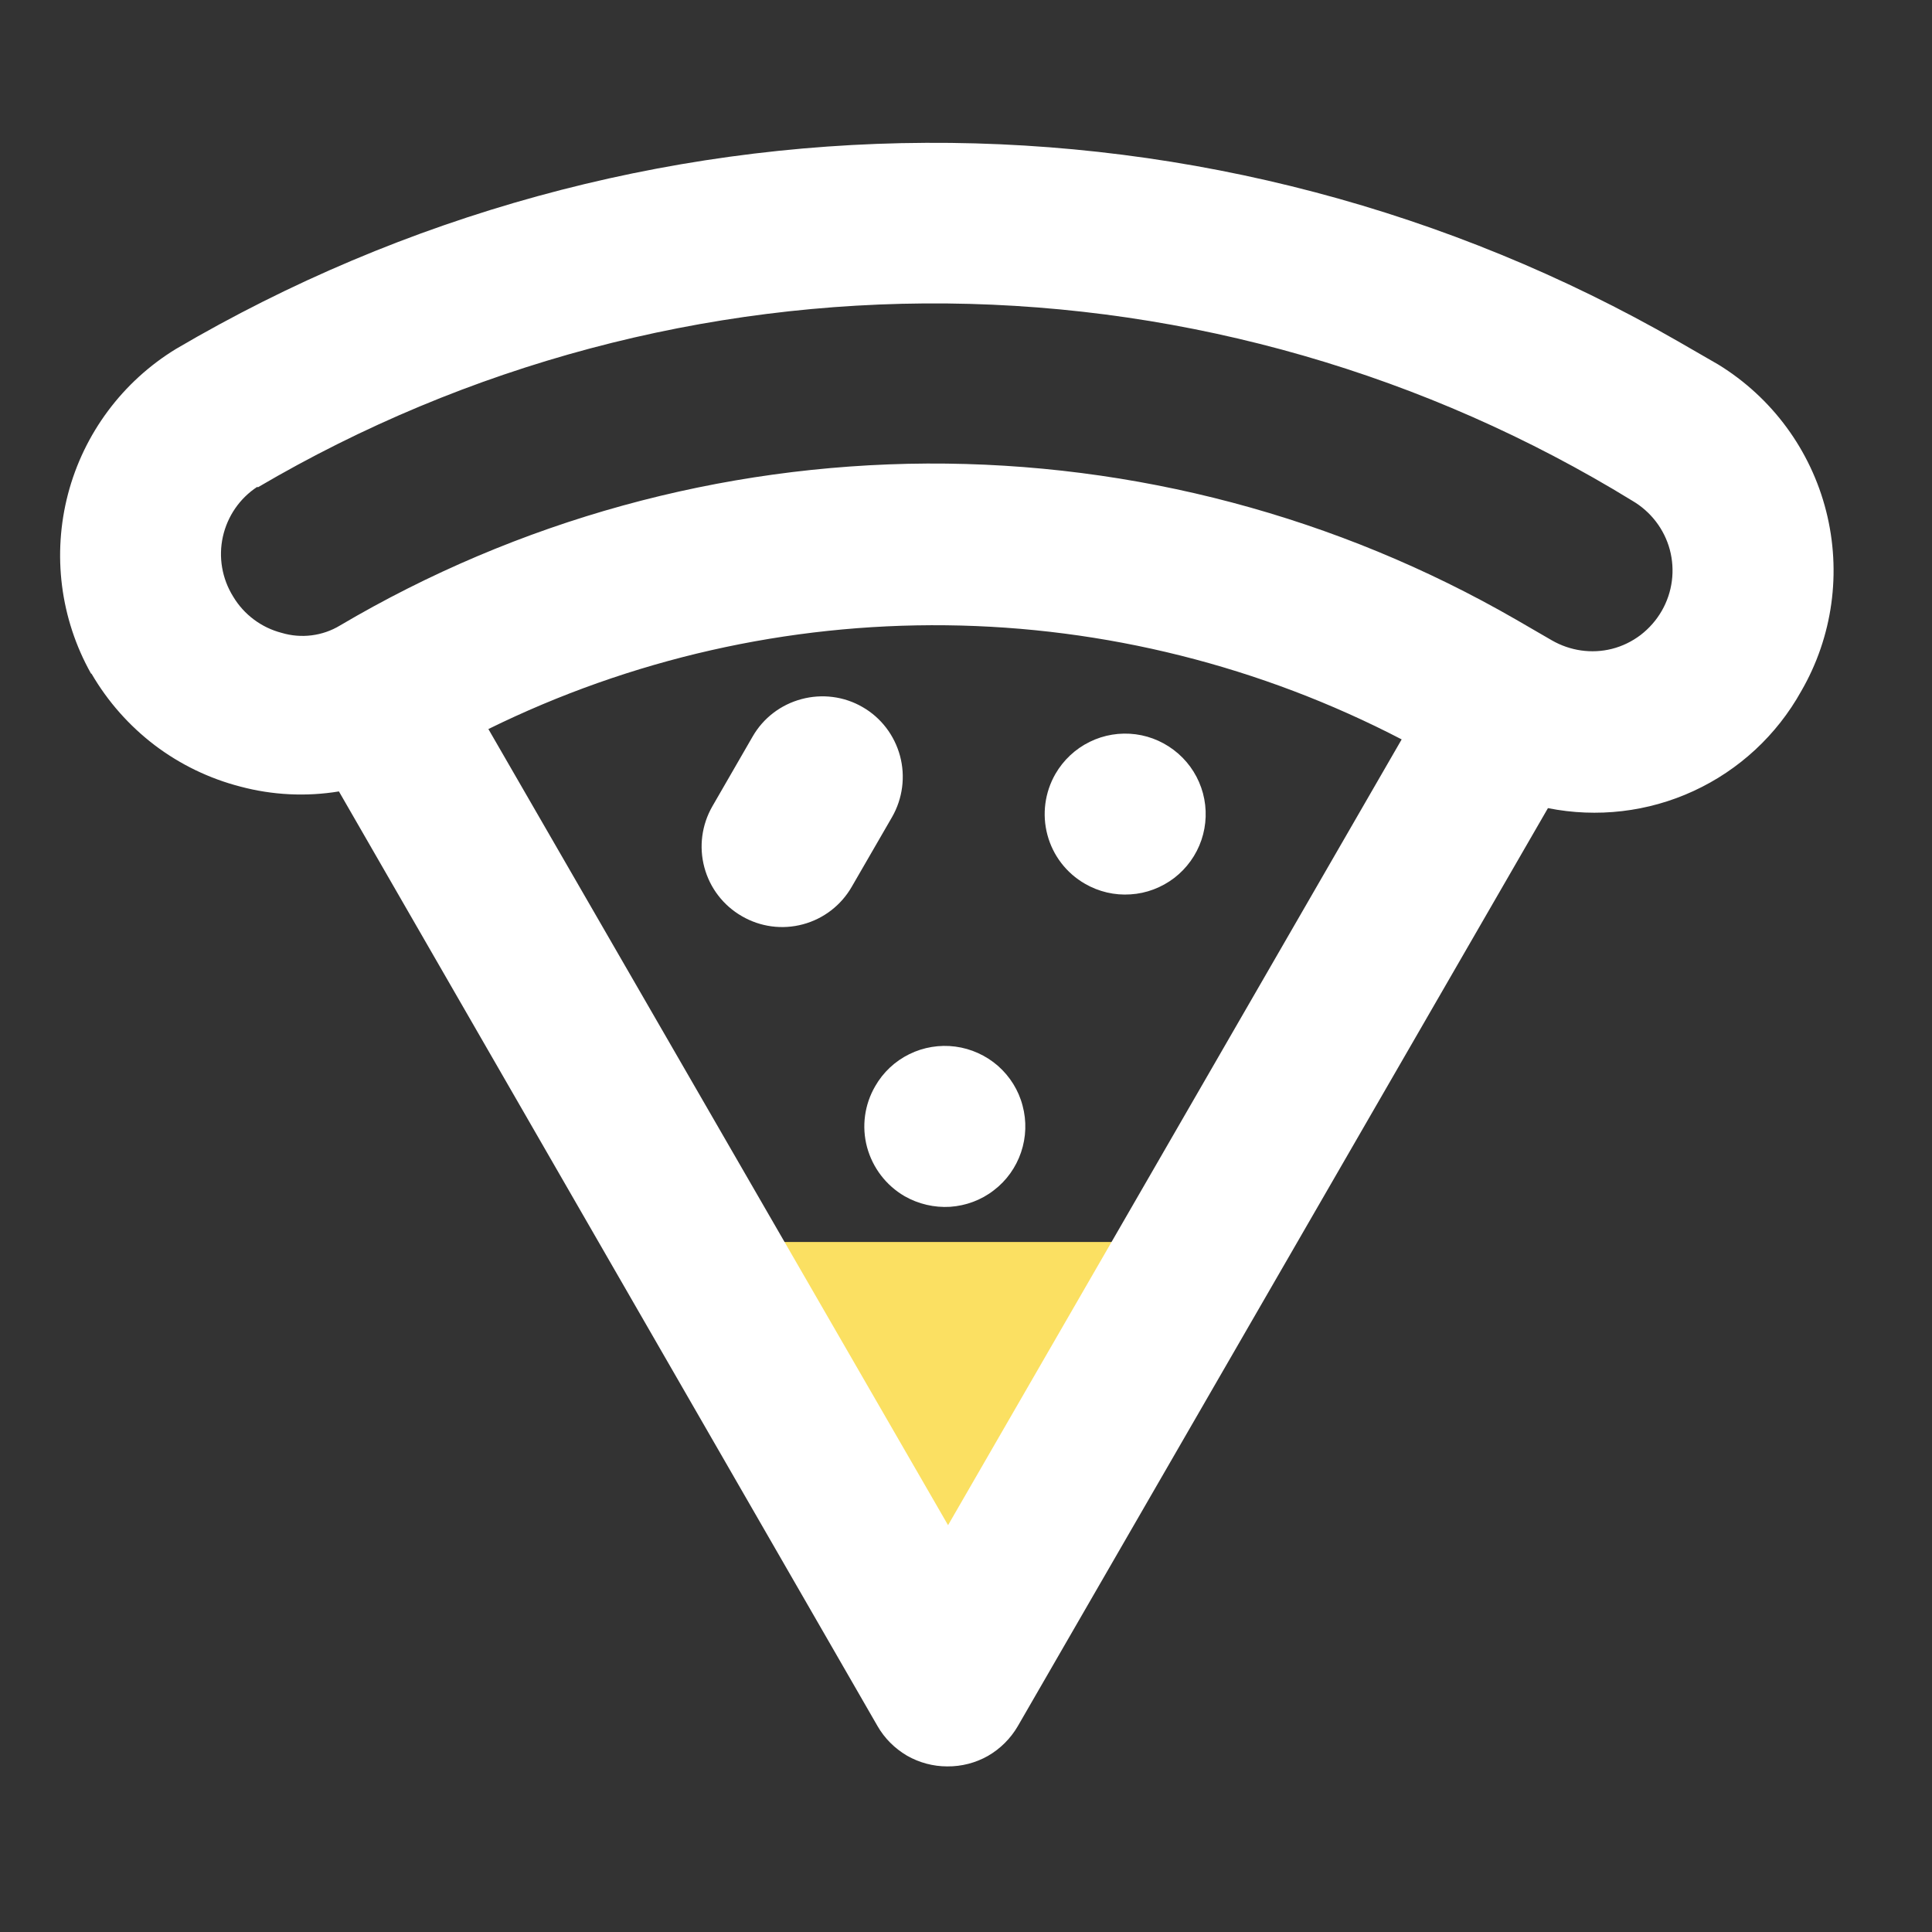 <svg width="14" height="14" viewBox="0 0 14 14" fill="none" xmlns="http://www.w3.org/2000/svg">
<rect x="0" y="0" width="14" height="14" fill="#333333" stroke="none"/>
<g clip-path="url(#clip0)">
<path d="M5 9H7.5H8.5L7 12L5 9Z" fill="#FBE062"/>
<path d="M7.862 6.404C7.962 6.462 8.077 6.489 8.192 6.481C8.307 6.474 8.417 6.432 8.509 6.362C8.6 6.292 8.669 6.196 8.706 6.087C8.743 5.978 8.747 5.86 8.717 5.748C8.687 5.637 8.625 5.537 8.538 5.461C8.451 5.385 8.344 5.336 8.23 5.321C8.115 5.306 7.999 5.325 7.896 5.376C7.792 5.427 7.706 5.508 7.648 5.608C7.571 5.742 7.55 5.901 7.59 6.05C7.63 6.2 7.728 6.327 7.862 6.404ZM6.555 8.668C6.655 8.725 6.77 8.752 6.885 8.745C7 8.737 7.111 8.696 7.202 8.625C7.294 8.555 7.362 8.459 7.399 8.35C7.436 8.241 7.44 8.123 7.41 8.012C7.381 7.9 7.318 7.8 7.232 7.724C7.145 7.648 7.037 7.599 6.923 7.584C6.809 7.569 6.692 7.588 6.589 7.639C6.485 7.69 6.399 7.771 6.342 7.871C6.264 8.005 6.243 8.164 6.283 8.313C6.324 8.463 6.421 8.59 6.555 8.668ZM5.376 6.639C5.51 6.717 5.669 6.738 5.818 6.698C5.968 6.658 6.095 6.56 6.172 6.426L6.464 5.921C6.541 5.787 6.562 5.627 6.522 5.478C6.482 5.329 6.385 5.201 6.251 5.124C6.117 5.046 5.957 5.026 5.808 5.066C5.658 5.106 5.531 5.203 5.454 5.337L5.162 5.843C5.085 5.977 5.064 6.136 5.104 6.285C5.144 6.435 5.242 6.562 5.376 6.639ZM0.664 4.883C0.781 5.084 0.936 5.259 1.121 5.4C1.306 5.54 1.517 5.642 1.742 5.7C1.975 5.762 2.218 5.774 2.456 5.735L6.359 12.508C6.41 12.597 6.484 12.67 6.572 12.722C6.661 12.773 6.762 12.8 6.864 12.8C6.967 12.801 7.069 12.775 7.159 12.724C7.249 12.672 7.323 12.598 7.375 12.509L11.217 5.856C11.573 5.927 11.943 5.884 12.272 5.732C12.602 5.58 12.875 5.327 13.052 5.009C13.281 4.614 13.345 4.146 13.233 3.704C13.121 3.262 12.841 2.881 12.452 2.642L12.159 2.473C10.502 1.521 8.622 1.025 6.71 1.035C4.799 1.044 2.924 1.56 1.276 2.528C0.889 2.764 0.608 3.141 0.493 3.579C0.378 4.018 0.437 4.484 0.659 4.88L0.664 4.883ZM6.87 11.052L3.539 5.283C4.571 4.775 5.707 4.518 6.857 4.531C8.006 4.544 9.137 4.828 10.157 5.358L6.87 11.052ZM1.869 3.531C3.382 2.642 5.108 2.182 6.863 2.199C8.617 2.217 10.334 2.711 11.829 3.629C11.962 3.707 12.06 3.834 12.1 3.983C12.14 4.133 12.119 4.292 12.042 4.426C12.003 4.494 11.951 4.553 11.889 4.601C11.827 4.648 11.756 4.683 11.68 4.702C11.533 4.739 11.377 4.716 11.245 4.64L10.988 4.491C9.69 3.742 8.217 3.352 6.719 3.359C5.221 3.367 3.752 3.772 2.463 4.533C2.4 4.571 2.33 4.595 2.257 4.604C2.185 4.613 2.111 4.607 2.041 4.586C1.894 4.548 1.767 4.453 1.689 4.322C1.609 4.193 1.582 4.038 1.615 3.889C1.648 3.741 1.737 3.611 1.864 3.528L1.869 3.531Z" fill="white"/>
</g>
<defs>
<clipPath id="clip0">
<rect width="14" height="14" fill="white" transform="translate(14) rotate(90)"/>
</clipPath>
</defs>
</svg>

